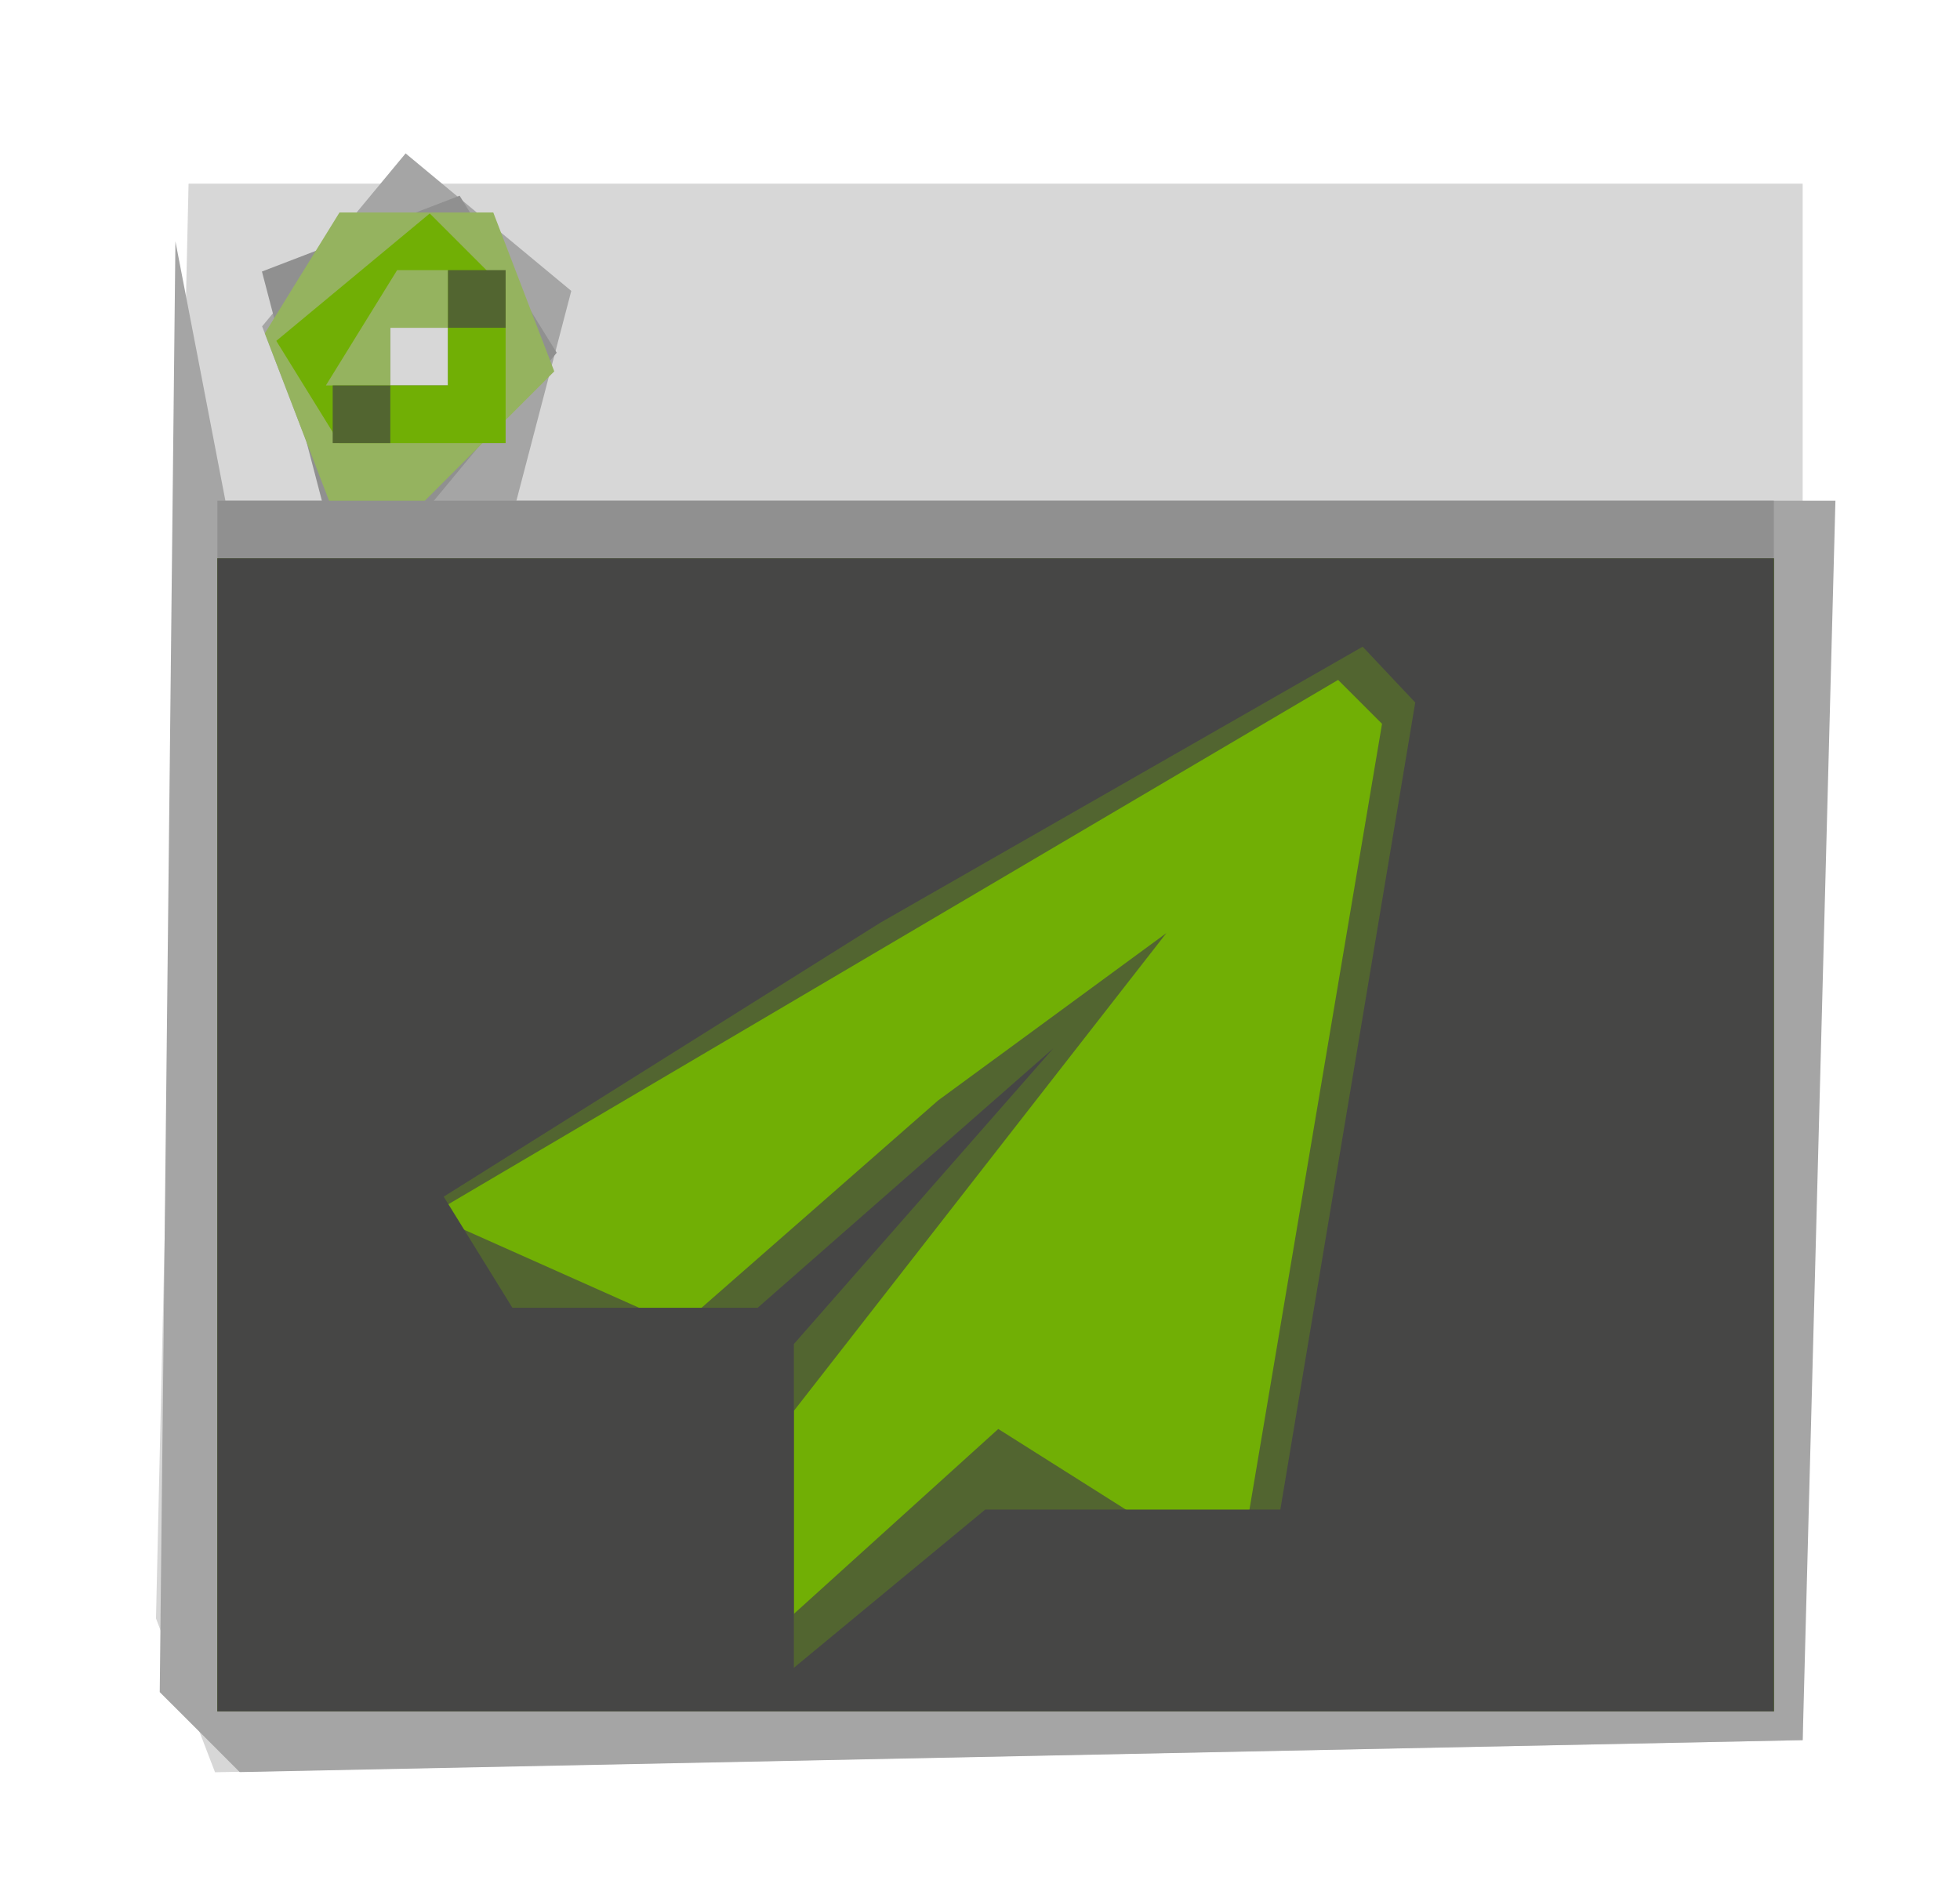 <?xml version="1.0" encoding="UTF-8" standalone="no"?>
<!-- Created with Inkscape (http://www.inkscape.org/) -->

<svg
   version="1.1"
   id="svg767"
   width="34"
   height="33"
   viewBox="0 0 34 33"
   sodipodi:docname="SendToView.svg"
   inkscape:version="1.2.2 (732a01da63, 2022-12-09)"
   xmlns:inkscape="http://www.inkscape.org/namespaces/inkscape"
   xmlns:sodipodi="http://sodipodi.sourceforge.net/DTD/sodipodi-0.dtd"
   xmlns="http://www.w3.org/2000/svg"
   xmlns:svg="http://www.w3.org/2000/svg">
  <defs
     id="defs771" />
  <sodipodi:namedview
     id="namedview769"
     pagecolor="#ffffff"
     bordercolor="#000000"
     borderopacity="0.25"
     inkscape:showpageshadow="2"
     inkscape:pageopacity="0.0"
     inkscape:pagecheckerboard="0"
     inkscape:deskcolor="#d1d1d1"
     showgrid="false"
     inkscape:zoom="13.118507"
     inkscape:cx="30.758073"
     inkscape:cy="23.554509"
     inkscape:window-width="1556"
     inkscape:window-height="1205"
     inkscape:window-x="2160"
     inkscape:window-y="102"
     inkscape:window-maximized="0"
     inkscape:current-layer="g773" />
  <g
     inkscape:groupmode="layer"
     inkscape:label="Image"
     id="g773">
    <g
       id="g821"
       transform="translate(-0.229,0.686)">
      <path
         style="fill:#d7d7d7"
         d="M 3.447,28.723 2.935,27.389 3.218,14.945 3.5,2.5 h 14 14 V 16 29.5 L 17.729,29.778 3.959,30.057 Z"
         id="path835" />
      <path
         style="fill:#a5a5a5"
         d="M 3.694,29.36 3,28.667 3.136,16.083 3.272,3.5 3.706,5.75 4.139,8 H 5.038 5.937 L 5.357,6.487 4.776,4.975 6.021,3.475 7.265,1.975 8.702,3.168 10.139,4.36 9.663,6.18 9.187,8 H 20.627 32.068 L 31.784,18.75 31.5,29.5 17.944,29.777 4.387,30.054 Z M 8,5.5 V 5 H 7.5 7 V 5.5 6 H 7.5 8 Z"
         id="path833" />
      <path
         style="fill:#909090"
         d="M 4,18.5 V 8 H 4.906 5.813 L 5.293,6.012 4.773,4.024 6.487,3.366 8.202,2.709 9.044,4.071 9.886,5.433 8.82,6.716 7.755,8 H 19.378 31 V 18.5 29 H 17.5 4 Z M 8,5.5 V 5 H 7.5 7 V 5.5 6 H 7.5 8 Z"
         id="path831" />
      <path
         style="fill:#95b35f"
         d="M 4,19 V 9 H 17.5 31 V 19 29 H 17.5 4 Z M 5.38,6.548 4.823,5.096 5.47,4.048 6.118,3 H 7.452 8.786 L 9.315,4.378 9.844,5.756 8.722,6.878 7.6,8 H 6.769 5.937 Z M 8,5.5 V 5 H 7.5 7 V 5.5 6 H 7.5 8 Z"
         id="path829" />
      <path
         style="fill:#71af05"
         d="M 4,19 V 9 H 17.5 31 V 19 29 H 17.5 4 Z M 5.57,6.113 5.022,5.227 6.353,4.122 7.684,3.017 8.342,3.675 9,4.333 V 5.667 7 H 7.559 6.118 Z M 8,5 V 4 H 7.559 7.118 L 6.5,5 5.882,6 H 6.941 8 Z"
         id="path827" />
      <path
         style="fill:#526530"
         d="M 4,19 V 9 H 17.5 31 V 19 29 H 17.5 4 Z M 19.023,25.035 20.5,25.969 21.16,25.985 21.819,26 l 1.192,-7.065 1.192,-7.065 -0.381,-0.381 -0.381,-0.381 -7.872,4.639 -7.872,4.639 2.168,0.967 2.168,0.967 2.234,-1.957 L 16.5,18.405 18.481,16.953 20.462,15.5 17.231,19.644 14,23.788 v 1.761 1.761 l 1.773,-1.604 1.773,-1.604 z M 6,6.5 V 6 H 6.5 7 V 6.5 7 H 6.5 6 Z m 2,-2 V 4 H 8.5 9 V 4.5 5 H 8.5 8 Z"
         id="path825" />
      <path
         style="fill:#464645"
         d="M 4,19 V 9 H 17.5 31 V 19 29 H 17.5 4 Z m 15.879,6.5 h 2.56 l 1.17,-7 1.17,-7 -0.456,-0.484 -0.456,-0.484 -4.183,2.394 L 15.5,15.32 11.713,17.696 7.926,20.072 8.522,21.036 9.118,22 h 2.127 2.127 L 15.936,19.75 18.5,17.5 16.25,20.064 14,22.629 v 2.808 2.808 L 15.66,26.872 17.32,25.5 Z"
         id="path823" />
    </g>
  </g>
</svg>
